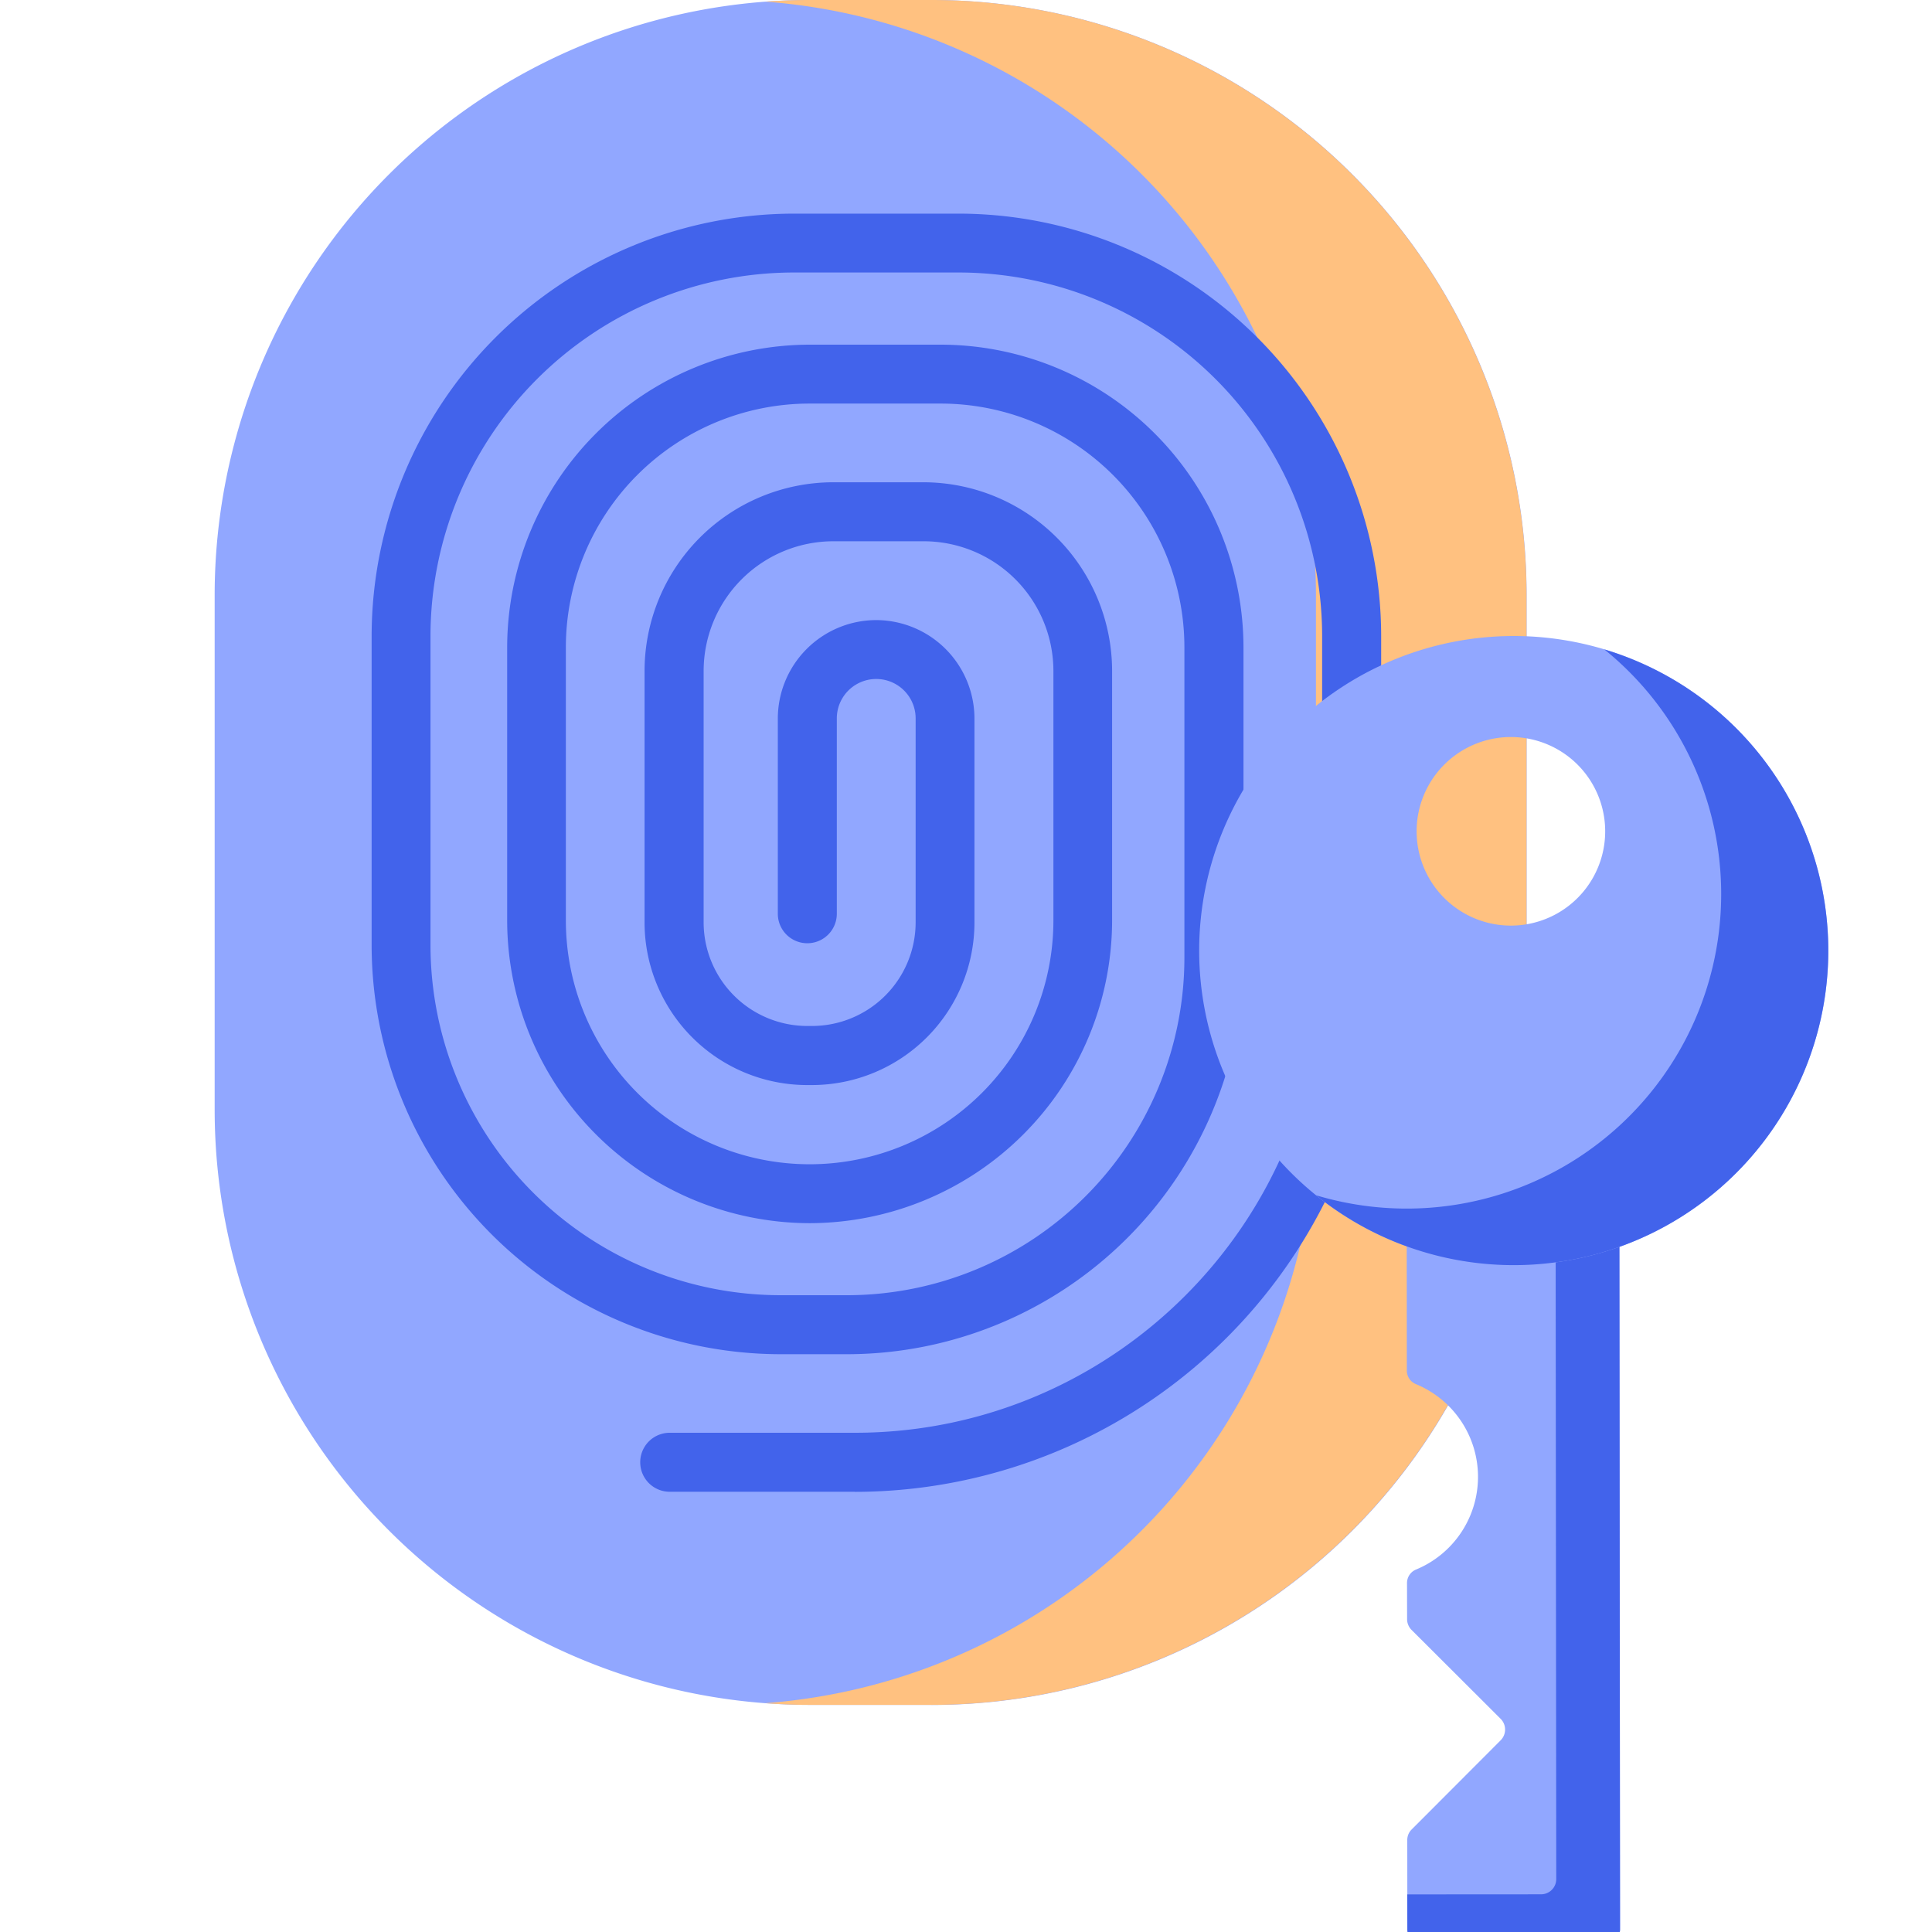 <svg width="800px" height="800px" viewBox="35 14 1 45" version="1.1" xmlns="http://www.w3.org/2000/svg" xmlns:xlink="http://www.w3.org/1999/xlink"><title>the-modern-web/web-authentication-api</title><desc>Created with Sketch.</desc><defs/><g id="the-modern-web/web-authentication-api" stroke="none" stroke-width="1" fill="none" fill-rule="evenodd"><g id="container" transform="translate(2 2)" fill="#FFFFFF" fill-rule="nonzero" stroke="#3F3F49" stroke-width="2"/><g id="fingerprint" transform="translate(18 14)" fill-rule="nonzero"><path d="M16.69 39.71H13.864A13.864 13.864 0 0 1 0 25.846V13.866A13.864 13.864 0 0 1 13.866 0h2.826a13.864 13.864 0 0 1 13.866 13.866v11.98a13.86 13.86 0 0 1 -13.866 13.866" id="Shape" fill="#91a7ff"/><path d="M16.69 0H13.864q-0.524 0 -1.038 0.038A13.86 13.86 0 0 1 25.651 13.864v11.98a13.864 13.864 0 0 1 -12.826 13.826q0.514 0.04 1.04 0.04h2.824a13.868 13.868 0 0 0 13.866 -13.866V13.866A13.868 13.868 0 0 0 16.69 0" id="Shape" fill="#ffc180"/><path d="M14.91 34.746h-4.311a0.686 0.686 0 1 1 0 -1.374h4.314c6 0 10.882 -4.882 10.882 -10.882v-7.677a8.474 8.474 0 0 0 -8.464 -8.466h-3.84a8.474 8.474 0 0 0 -8.464 8.466v7.204A8.16 8.16 0 0 0 13.177 30.168h1.55a7.864 7.864 0 0 0 7.86 -7.86v-7.23a5.68 5.68 0 0 0 -5.679 -5.678h-3.05a5.68 5.68 0 0 0 -5.678 5.678v6.362a5.68 5.68 0 0 0 5.678 5.678 5.68 5.68 0 0 0 5.678 -5.678v-5.813a3.024 3.024 0 0 0 -3.022 -3.02h-2.103a3.024 3.024 0 0 0 -3.022 3.02v5.86a2.416 2.416 0 0 0 2.412 2.41h0.114a2.416 2.416 0 0 0 2.412 -2.41v-4.754a0.918 0.918 0 0 0 -1.836 0v4.55a0.686 0.686 0 1 1 -1.374 0v-4.55a2.296 2.296 0 0 1 2.29 -2.29 2.296 2.296 0 0 1 2.29 2.29v4.754a3.79 3.79 0 0 1 -3.784 3.786h-0.114a3.79 3.79 0 0 1 -3.786 -3.786v-5.86a4.4 4.4 0 0 1 4.394 -4.394h2.102a4.4 4.4 0 0 1 4.394 4.394V21.44a7.06 7.06 0 0 1 -7.05 7.05 7.06 7.06 0 0 1 -7.04 -7.05v-6.362a7.06 7.06 0 0 1 7.05 -7.05h3.05a7.06 7.06 0 0 1 7.05 7.05v7.23a9.24 9.24 0 0 1 -9.232 9.234h-1.554A9.536 9.536 0 0 1 3.656 22.022v-7.208A9.85 9.85 0 0 1 13.494 4.976h3.838a9.85 9.85 0 0 1 9.838 9.838v7.678a12.27 12.27 0 0 1 -12.256 12.256" id="Shape" fill="#4263eb"/><path d="m27.764 27.124 0.004 4.794a0.34 0.34 0 0 0 0.214 0.322 2.336 2.336 0 0 1 0.004 4.316 0.34 0.34 0 0 0 -0.214 0.324l0.002 0.834c0 0.094 0.038 0.184 0.104 0.25l2.074 2.07a0.354 0.354 0 0 1 0 0.502l-2.07 2.074a0.344 0.344 0 0 0 -0.104 0.25l0.002 2.078c0 0.196 0.158 0.354 0.354 0.354l4.246 -0.004a0.354 0.354 0 0 0 0.354 -0.354l-0.018 -17.814a0.354 0.354 0 0 0 -0.354 -0.354l-4.246 0.004a0.354 0.354 0 0 0 -0.354 0.354" id="Shape" fill="#91a7ff"/><path d="M32.362 26.766h-1.13l0.016 17.002a0.354 0.354 0 0 1 -0.354 0.354l-3.116 0.002 0.002 0.814c0 0.196 0.158 0.354 0.354 0.354l4.246 -0.004a0.354 0.354 0 0 0 0.354 -0.354L32.718 27.12a0.354 0.354 0 0 0 -0.354 -0.354" id="Shape" fill="#4263eb"/><path d="M30.258 14.814a7.326 7.326 0 1 0 0 14.654 7.326 7.326 0 0 0 0 -14.654m0 6.744a2.196 2.196 0 1 1 0 -4.39 2.196 2.196 0 0 1 0 4.39" id="Shape" fill="#91a7ff"/><path d="M32.368 15.126A7.326 7.326 0 0 1 25.654 27.84a7.326 7.326 0 1 0 6.714 -12.714" id="Shape" fill="#4263eb"/></g></g></svg>